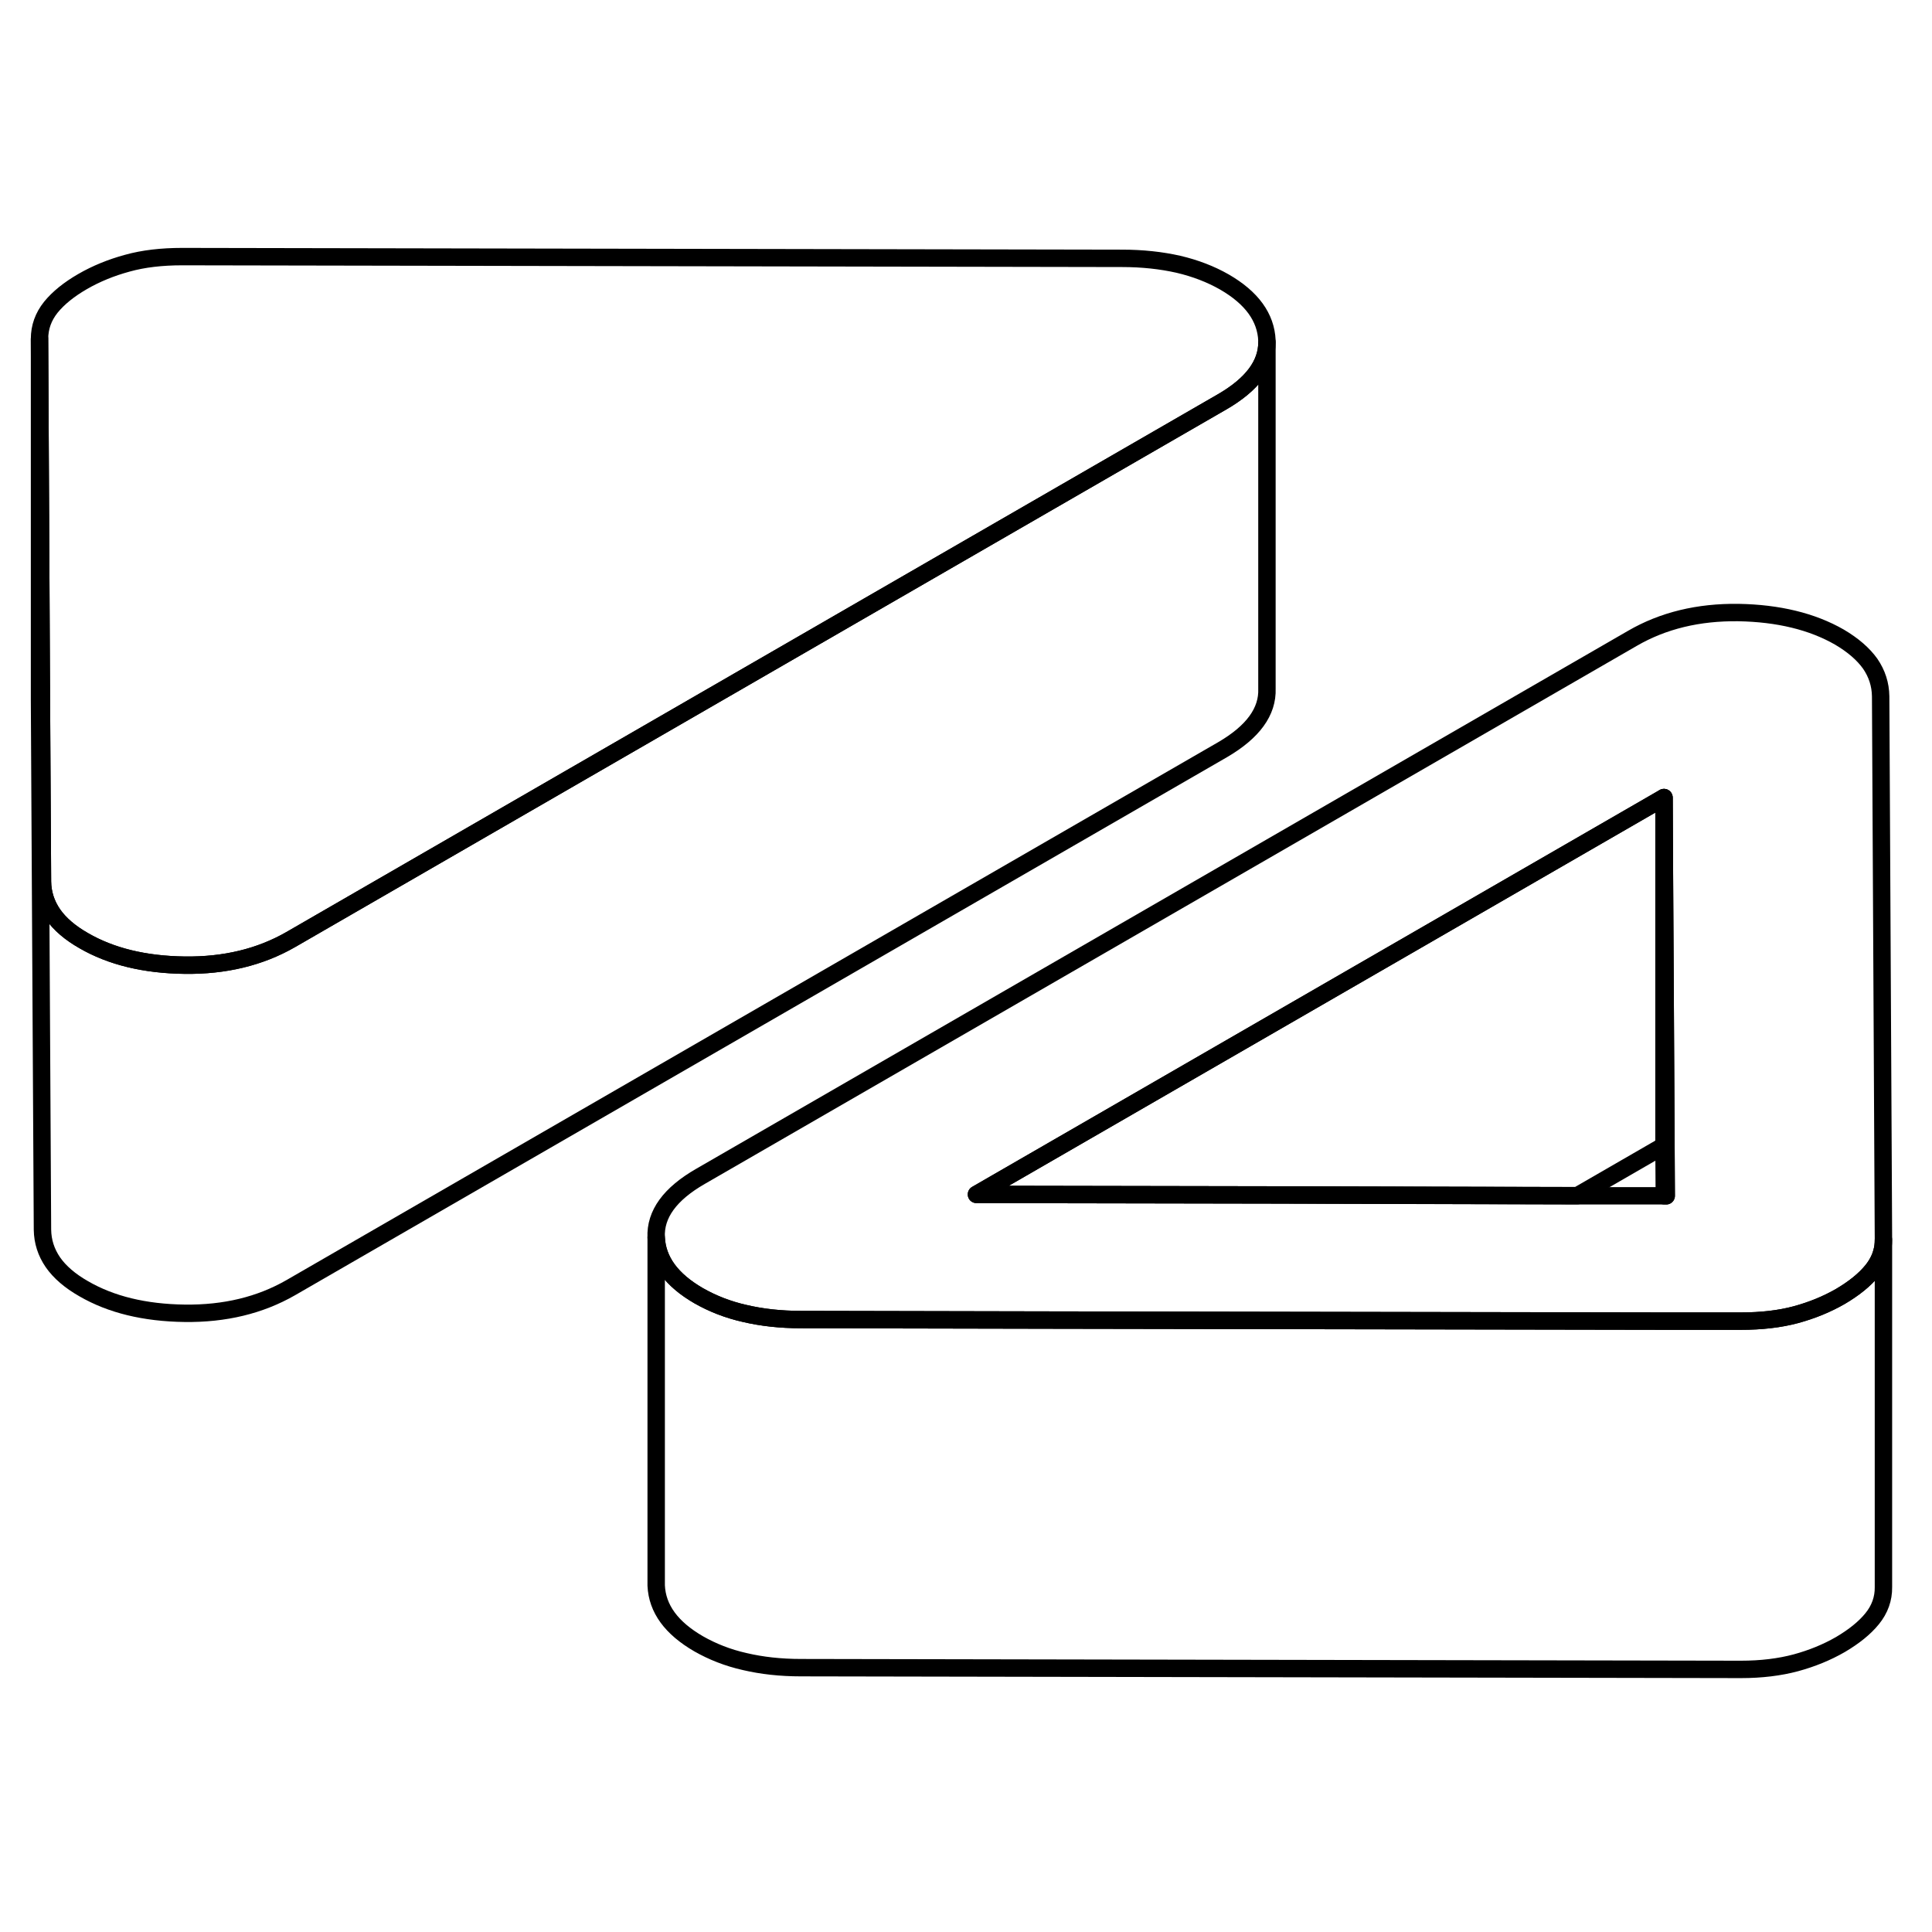 <svg width="48" height="48" viewBox="0 0 111 86" fill="none" xmlns="http://www.w3.org/2000/svg" stroke-width="1px"
     stroke-linecap="round" stroke-linejoin="round">
    <path d="M108.21 58.723V78.683C108.22 79.353 108 79.963 107.56 80.503C107.13 81.033 106.52 81.523 105.74 81.983C104.96 82.433 104.1 82.783 103.18 83.033C102.25 83.283 101.2 83.413 100.02 83.413L46.02 83.313C44.84 83.313 43.77 83.193 42.79 82.963C41.81 82.743 40.93 82.393 40.14 81.943C38.57 81.033 37.76 79.923 37.7 78.593V58.593C37.76 59.923 38.57 61.033 40.14 61.943C40.93 62.393 41.81 62.743 42.79 62.963C43.77 63.193 44.84 63.313 46.02 63.313L60.59 63.343L78.19 63.373L95.66 63.403H100.02C101.2 63.403 102.25 63.283 103.18 63.033C104.1 62.783 104.96 62.433 105.74 61.983C106.52 61.523 107.13 61.033 107.56 60.503C107.82 60.183 108.01 59.833 108.11 59.463C108.18 59.233 108.21 58.983 108.21 58.723Z" stroke="currentColor" stroke-linejoin="round"/>
    <path d="M108.05 27.503C108.04 26.823 107.84 26.203 107.45 25.633C107.05 25.073 106.46 24.563 105.68 24.103C104.11 23.203 102.17 22.733 99.88 22.693C97.58 22.663 95.55 23.153 93.79 24.173L40.25 55.083C38.49 56.093 37.64 57.263 37.7 58.593C37.76 59.923 38.57 61.033 40.14 61.943C40.93 62.393 41.81 62.743 42.79 62.963C43.77 63.193 44.84 63.313 46.02 63.313L60.59 63.343L78.19 63.373L95.66 63.403H100.02C101.2 63.403 102.25 63.283 103.18 63.033C104.1 62.783 104.96 62.433 105.74 61.983C106.52 61.523 107.13 61.033 107.56 60.503C107.82 60.183 108.01 59.833 108.11 59.463C108.18 59.233 108.21 58.983 108.21 58.723V58.683L108.05 27.503ZM95.62 56.203H90.63L73.03 56.153L56.1 56.123L95.6 33.323L95.66 43.333L95.73 56.203H95.62Z" stroke="currentColor" stroke-linejoin="round"/>
    <path d="M95.731 56.203H95.621L95.601 53.323L90.631 56.193L73.031 56.153L56.101 56.123L95.601 33.323L95.661 43.333L95.731 56.203Z" stroke="currentColor" stroke-linejoin="round"/>
    <path d="M72.79 7.063V7.173C72.79 8.443 71.941 9.583 70.24 10.573L49.901 22.313L16.701 41.483C14.941 42.493 12.911 42.983 10.611 42.953C8.31 42.923 6.38 42.453 4.81 41.543C4.02 41.093 3.43 40.583 3.04 40.023C2.65 39.453 2.45 38.833 2.44 38.153L2.37 26.193L2.271 6.973C2.271 6.293 2.49 5.693 2.92 5.153C3.36 4.613 3.97 4.123 4.75 3.673C5.53 3.223 6.39 2.873 7.31 2.623C8.24 2.363 9.29 2.243 10.47 2.243L64.471 2.343C65.65 2.343 66.721 2.463 67.701 2.683C68.68 2.913 69.561 3.253 70.35 3.703C71.921 4.613 72.731 5.733 72.79 7.063Z" stroke="currentColor" stroke-linejoin="round"/>
    <path d="M72.79 7.173V27.063C72.841 28.383 71.99 29.553 70.24 30.573L16.701 61.483C14.941 62.493 12.911 62.983 10.611 62.953C8.31 62.923 6.38 62.453 4.81 61.543C4.02 61.093 3.43 60.583 3.04 60.023C2.65 59.453 2.45 58.833 2.44 58.153L2.271 27.743V6.973L2.37 26.193L2.44 38.153C2.45 38.833 2.65 39.453 3.04 40.023C3.43 40.583 4.02 41.093 4.81 41.543C6.38 42.453 8.31 42.923 10.611 42.953C12.911 42.983 14.941 42.493 16.701 41.483L49.901 22.313L70.24 10.573C71.941 9.583 72.79 8.443 72.79 7.173Z" stroke="currentColor" stroke-linejoin="round"/>
    <path d="M95.601 33.323V53.323" stroke="currentColor" stroke-linejoin="round"/>
</svg>